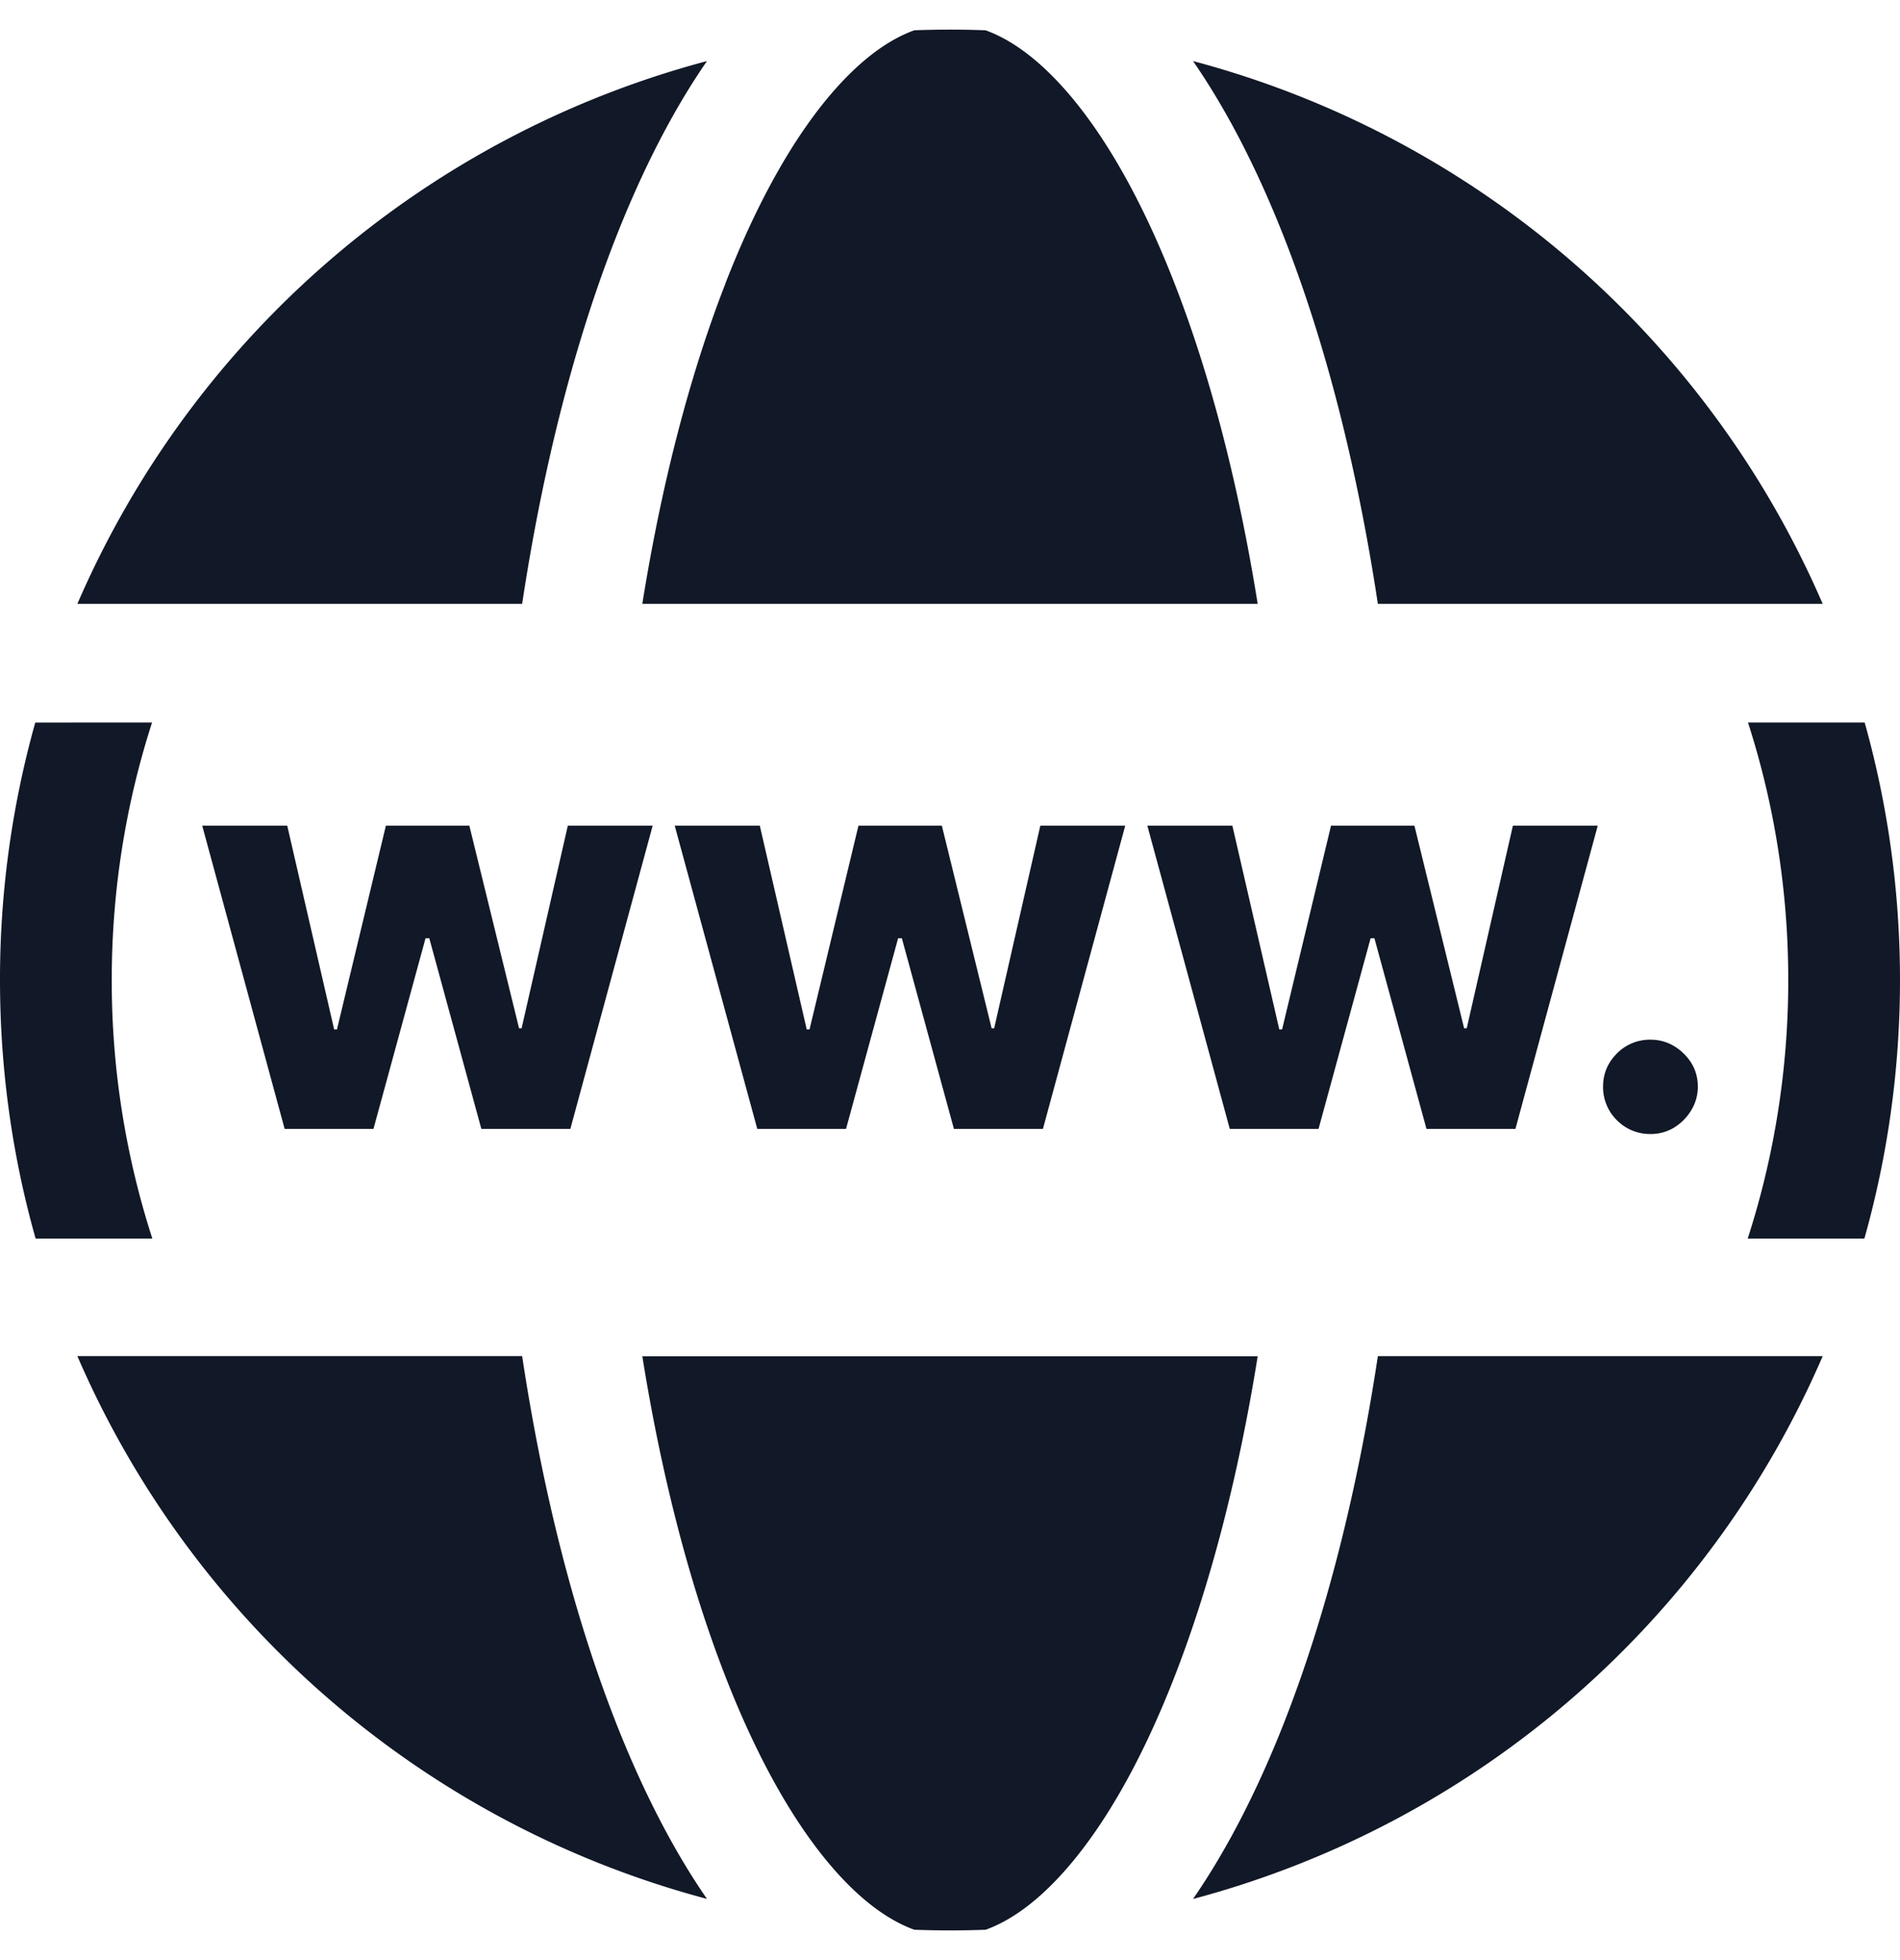 <svg xmlns="http://www.w3.org/2000/svg" width="32" height="33" fill="none" viewBox="0 0 32 33"><path fill="#111827" fill-rule="evenodd" d="M12.218 4.773c-.591 1.515-1.072 3.345-1.4 5.394h10.364c-.328-2.049-.809-3.88-1.4-5.394-.576-1.48-1.238-2.608-1.922-3.35C17.415.94 16.993.653 16.6.51a16 16 0 0 0-1.202 0c-.392.142-.814.429-1.259.912-.684.742-1.346 1.87-1.922 3.35M1.303 10.167h7.491c.348-2.3.881-4.38 1.56-6.121.446-1.143.965-2.167 1.553-3.018a16.04 16.04 0 0 0-10.604 9.139m20.343-6.121c-.446-1.144-.965-2.167-1.553-3.018a16.04 16.04 0 0 1 10.605 9.139h-7.492c-.348-2.3-.881-4.38-1.56-6.121M31.99 17.064a16 16 0 0 0 0-1.128v.007a16 16 0 0 0-.585-3.779H29.44c.44 1.366.678 2.823.678 4.336 0 1.519-.24 2.982-.683 4.353H31.4a16 16 0 0 0 .59-3.796zm-21.172 5.77h10.364c-.328 2.048-.809 3.878-1.4 5.393-.576 1.48-1.238 2.608-1.922 3.35-.445.483-.867.77-1.259.912a16 16 0 0 1-1.202 0c-.391-.142-.814-.429-1.259-.912-.684-.742-1.346-1.87-1.922-3.35-.591-1.515-1.072-3.345-1.4-5.394m10.828 6.12c-.446 1.143-.965 2.167-1.553 3.018a16.04 16.04 0 0 0 10.605-9.139h-7.492c-.348 2.3-.881 4.38-1.56 6.12m-11.292 0c.446 1.143.965 2.167 1.553 3.018a16.04 16.04 0 0 1-10.604-9.139h7.491c.348 2.3.881 4.38 1.56 6.12m-5.56-9.945-1.388-5.104h1.432l.79 3.43h.047l.824-3.43h1.406l.837 3.41h.043l.778-3.41h1.429l-1.386 5.104H8.107l-.877-3.21h-.063l-.877 3.21zm7.96 0-1.39-5.104h1.433l.79 3.43h.047l.824-3.43h1.405l.838 3.41h.043l.777-3.41h1.43l-1.386 5.104h-1.499l-.877-3.21h-.063l-.877 3.21zm6.57-5.104 1.388 5.104h1.495l.877-3.21h.064l.877 3.21h1.498l1.386-5.104H25.48l-.777 3.41h-.044l-.837-3.41h-1.405l-.824 3.43h-.047l-.79-3.43zm8.473 5.19a.78.78 0 0 1-.565-.232.78.78 0 0 1-.233-.565q0-.325.233-.559a.78.78 0 0 1 .565-.232q.319 0 .558.232.24.233.24.559a.75.75 0 0 1-.114.402.86.86 0 0 1-.289.289.76.76 0 0 1-.395.106M.594 12.165A16 16 0 0 0 0 16.5c0 1.509.209 2.969.6 4.353h1.966a14.1 14.1 0 0 1-.684-4.353c0-1.513.238-2.97.679-4.336z" clip-rule="evenodd"/></svg>